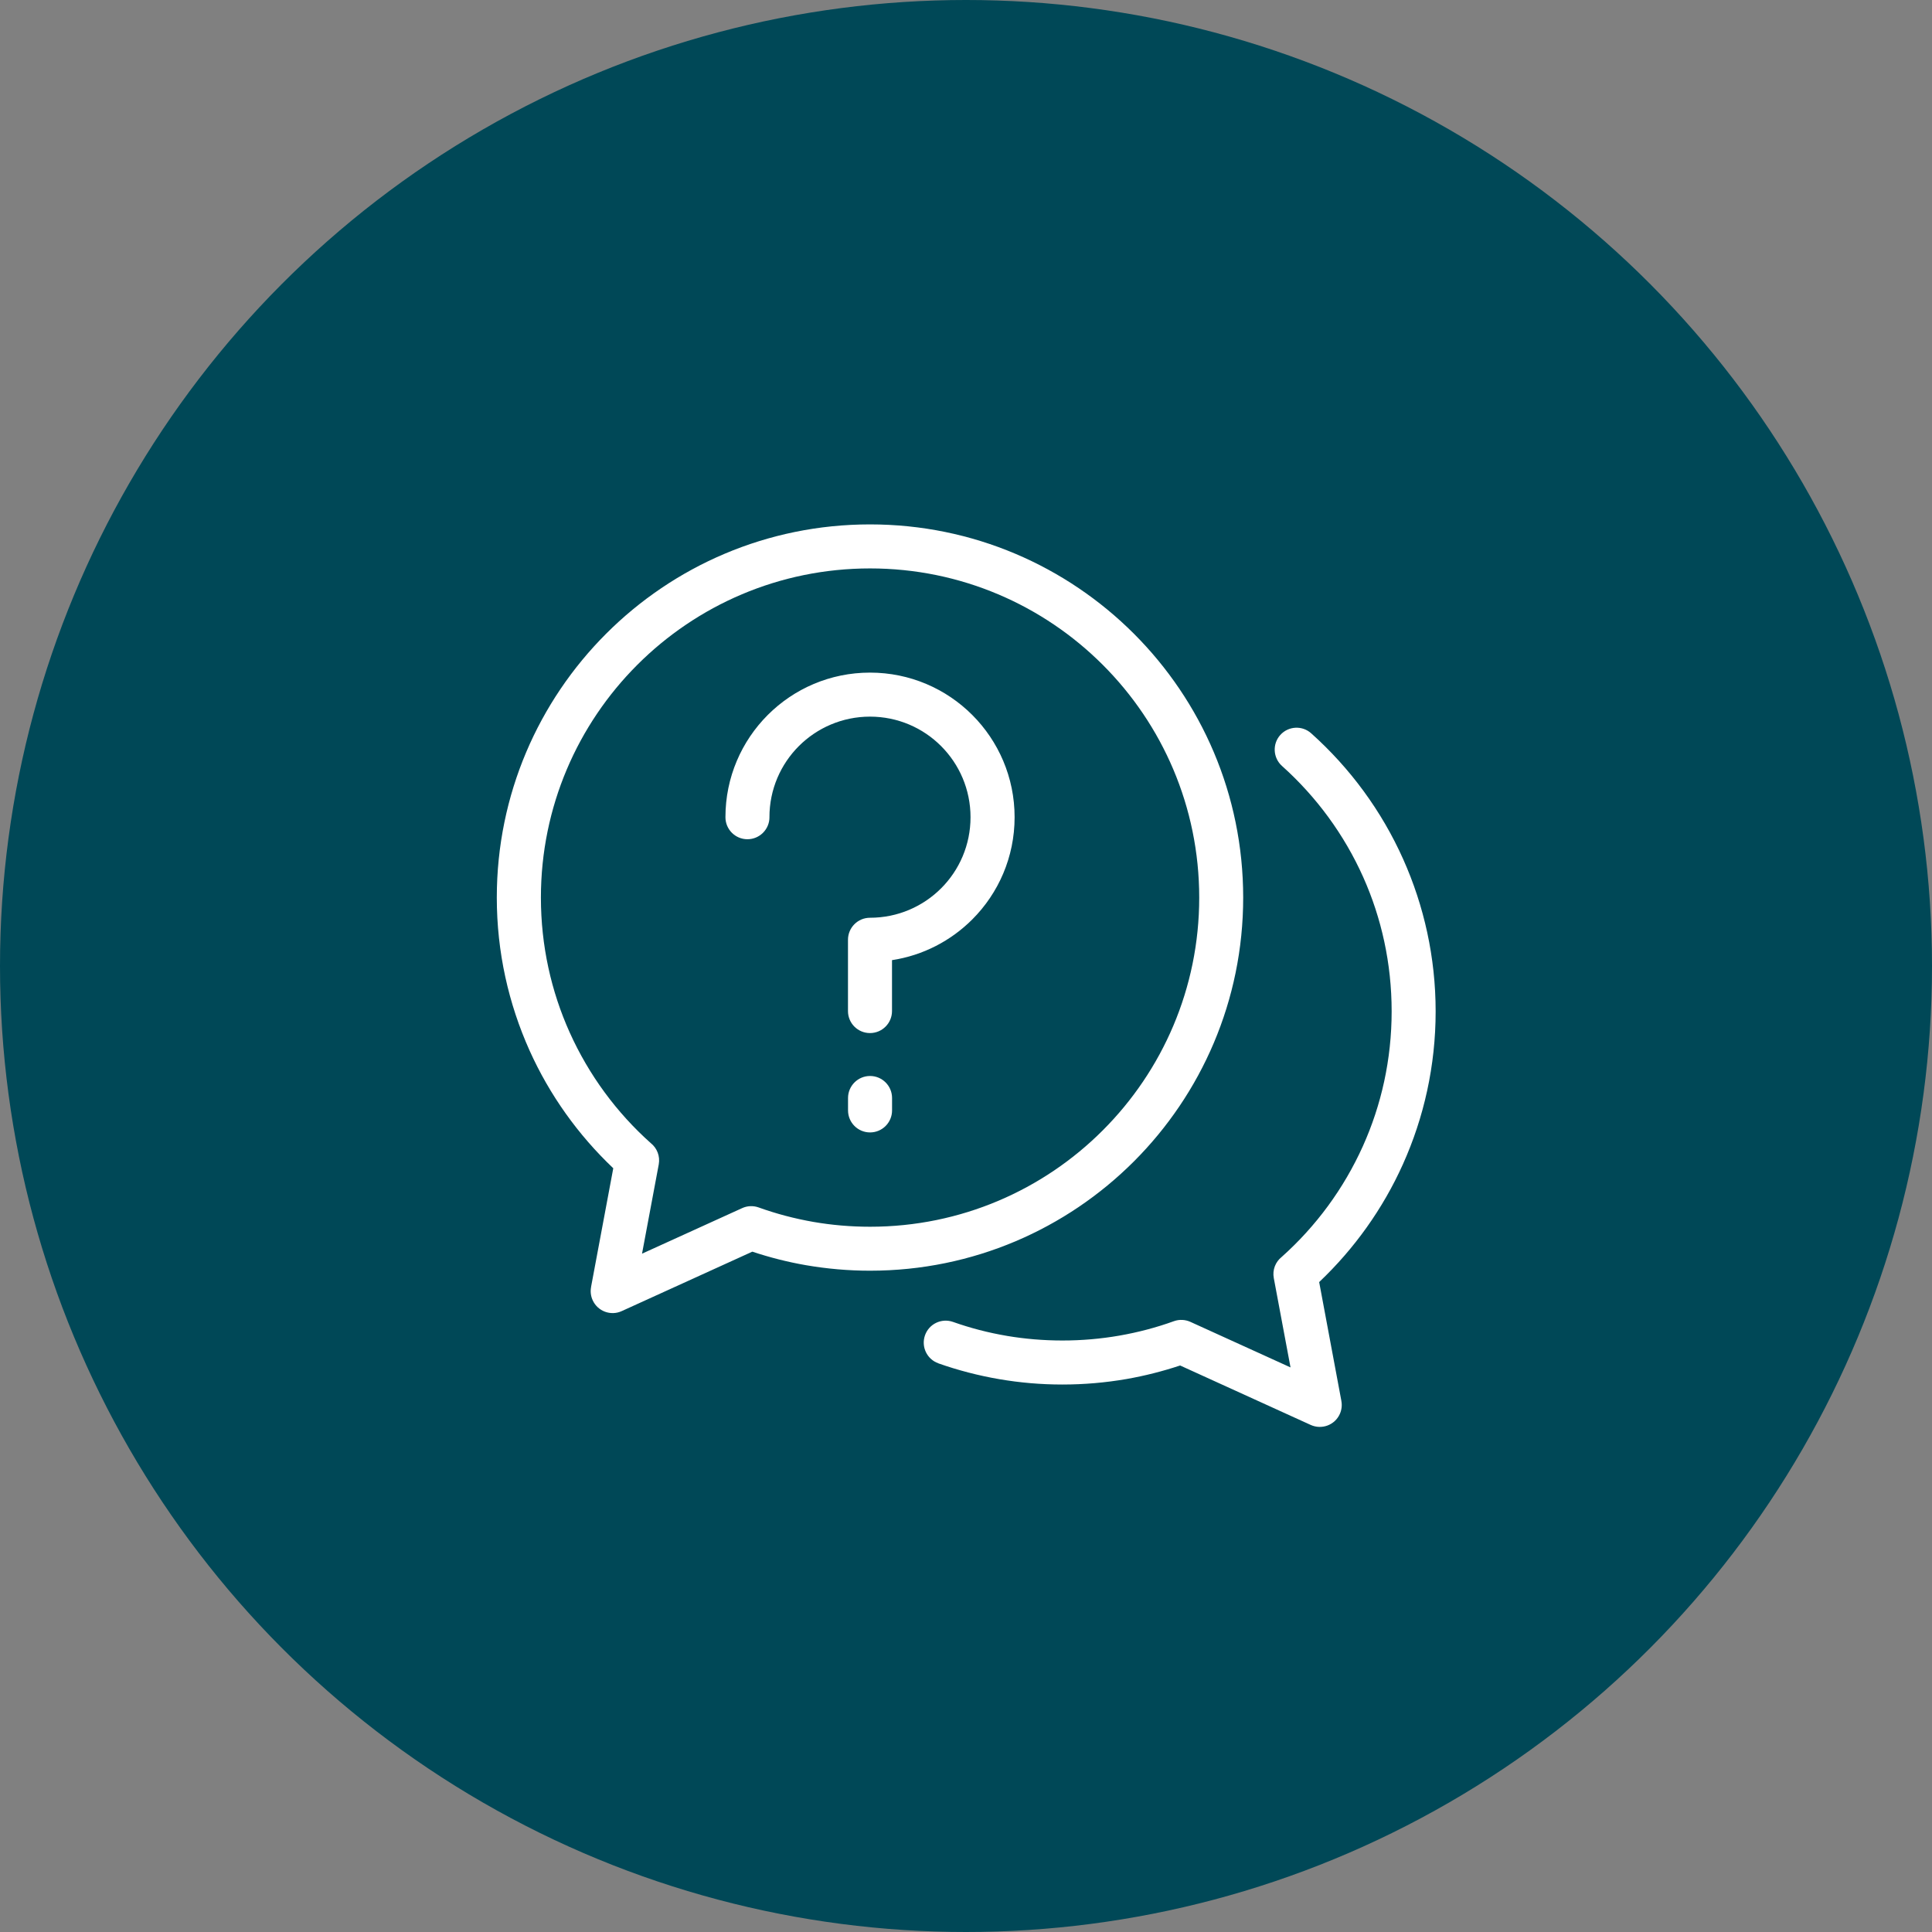 <svg width="70" height="70" viewBox="0 0 70 70" fill="none" xmlns="http://www.w3.org/2000/svg">
<rect x="0" y="0" width="70" height="70" fill="#808080" stroke="none"/>
<circle cx="35" cy="35" r="35" fill="#004857"/>
<g clip-path="url(#clip0_33_432)">
<path d="M31.524 19C35.257 19 38.637 20.514 41.084 22.961C43.53 25.407 45.043 28.787 45.043 32.521C45.043 36.254 43.529 39.634 41.084 42.08C38.637 44.527 35.258 46.04 31.524 46.04C30.736 46.04 29.959 45.971 29.2 45.84C28.541 45.726 27.891 45.56 27.258 45.35L22.526 47.504C22.128 47.686 21.657 47.511 21.474 47.111C21.403 46.956 21.386 46.789 21.416 46.635H21.414L22.22 42.328C20.949 41.122 19.913 39.676 19.187 38.062C18.426 36.368 18 34.493 18 32.521C18 28.787 19.514 25.408 21.961 22.961C24.406 20.514 27.787 19 31.521 19L31.524 19ZM30.726 39.782C30.726 39.343 31.083 38.985 31.524 38.985C31.963 38.985 32.321 39.341 32.321 39.782V40.233C32.321 40.672 31.965 41.03 31.524 41.03C31.083 41.03 30.726 40.673 30.726 40.233V39.782ZM27.879 29.609C27.879 30.048 27.522 30.407 27.081 30.407C26.641 30.407 26.284 30.05 26.284 29.609C26.284 28.162 26.87 26.853 27.818 25.904C28.766 24.956 30.075 24.37 31.522 24.37C32.97 24.37 34.279 24.956 35.227 25.904C36.175 26.853 36.761 28.162 36.761 29.609C36.761 31.056 36.175 32.365 35.227 33.313C34.456 34.084 33.446 34.616 32.319 34.788V36.633C32.319 37.073 31.962 37.43 31.521 37.43C31.08 37.43 30.724 37.074 30.724 36.633V34.05C30.724 33.61 31.08 33.252 31.521 33.252C32.528 33.252 33.439 32.845 34.098 32.186C34.758 31.527 35.164 30.615 35.164 29.609C35.164 28.602 34.756 27.691 34.098 27.032C33.439 26.372 32.528 25.965 31.521 25.965C30.515 25.965 29.603 26.374 28.944 27.032C28.285 27.691 27.878 28.602 27.878 29.609H27.879ZM33.999 49.395C33.584 49.249 33.369 48.796 33.514 48.381C33.66 47.965 34.113 47.75 34.528 47.895C35.156 48.117 35.807 48.287 36.475 48.4L36.478 48.401C37.129 48.511 37.803 48.569 38.495 48.569C39.199 48.569 39.886 48.508 40.55 48.393C41.239 48.273 41.902 48.097 42.533 47.869C42.735 47.796 42.948 47.812 43.131 47.894L46.758 49.544L46.152 46.308C46.096 46.01 46.214 45.719 46.437 45.542C47.678 44.435 48.685 43.07 49.379 41.529C50.049 40.04 50.422 38.386 50.422 36.642C50.422 34.906 50.053 33.259 49.391 31.778C48.7 30.234 47.691 28.864 46.449 27.752C46.123 27.459 46.095 26.957 46.386 26.631C46.679 26.304 47.181 26.276 47.507 26.569C48.916 27.83 50.06 29.382 50.841 31.132C51.595 32.819 52.016 34.686 52.016 36.645C52.016 38.617 51.591 40.493 50.829 42.186C50.103 43.8 49.067 45.246 47.796 46.452L48.601 50.76H48.6C48.63 50.916 48.612 51.081 48.542 51.236C48.36 51.635 47.888 51.809 47.489 51.628L42.758 49.474C42.126 49.684 41.476 49.849 40.815 49.965C40.057 50.096 39.281 50.164 38.492 50.164C37.717 50.164 36.954 50.098 36.208 49.97C35.447 49.84 34.706 49.646 33.996 49.396L33.999 49.395ZM39.955 24.088C37.797 21.93 34.816 20.595 31.524 20.595C28.23 20.595 25.249 21.93 23.091 24.088C20.933 26.246 19.598 29.228 19.598 32.521C19.598 34.265 19.971 35.919 20.641 37.408C21.334 38.949 22.342 40.315 23.583 41.421C23.805 41.598 23.922 41.89 23.868 42.187L23.262 45.423L26.889 43.773C27.07 43.69 27.283 43.675 27.487 43.748C28.118 43.975 28.779 44.151 29.47 44.272C30.133 44.387 30.82 44.447 31.525 44.447C34.818 44.447 37.8 43.112 39.956 40.954C42.115 38.796 43.45 35.814 43.45 32.522C43.45 29.229 42.115 26.247 39.956 24.089L39.955 24.088Z" fill="white"/>
</g>
<defs>
<clipPath id="clip0_33_432">
<rect width="35" height="35" fill="white" transform="translate(17.5 17.5)"/>
</clipPath>
</defs>
</svg>
